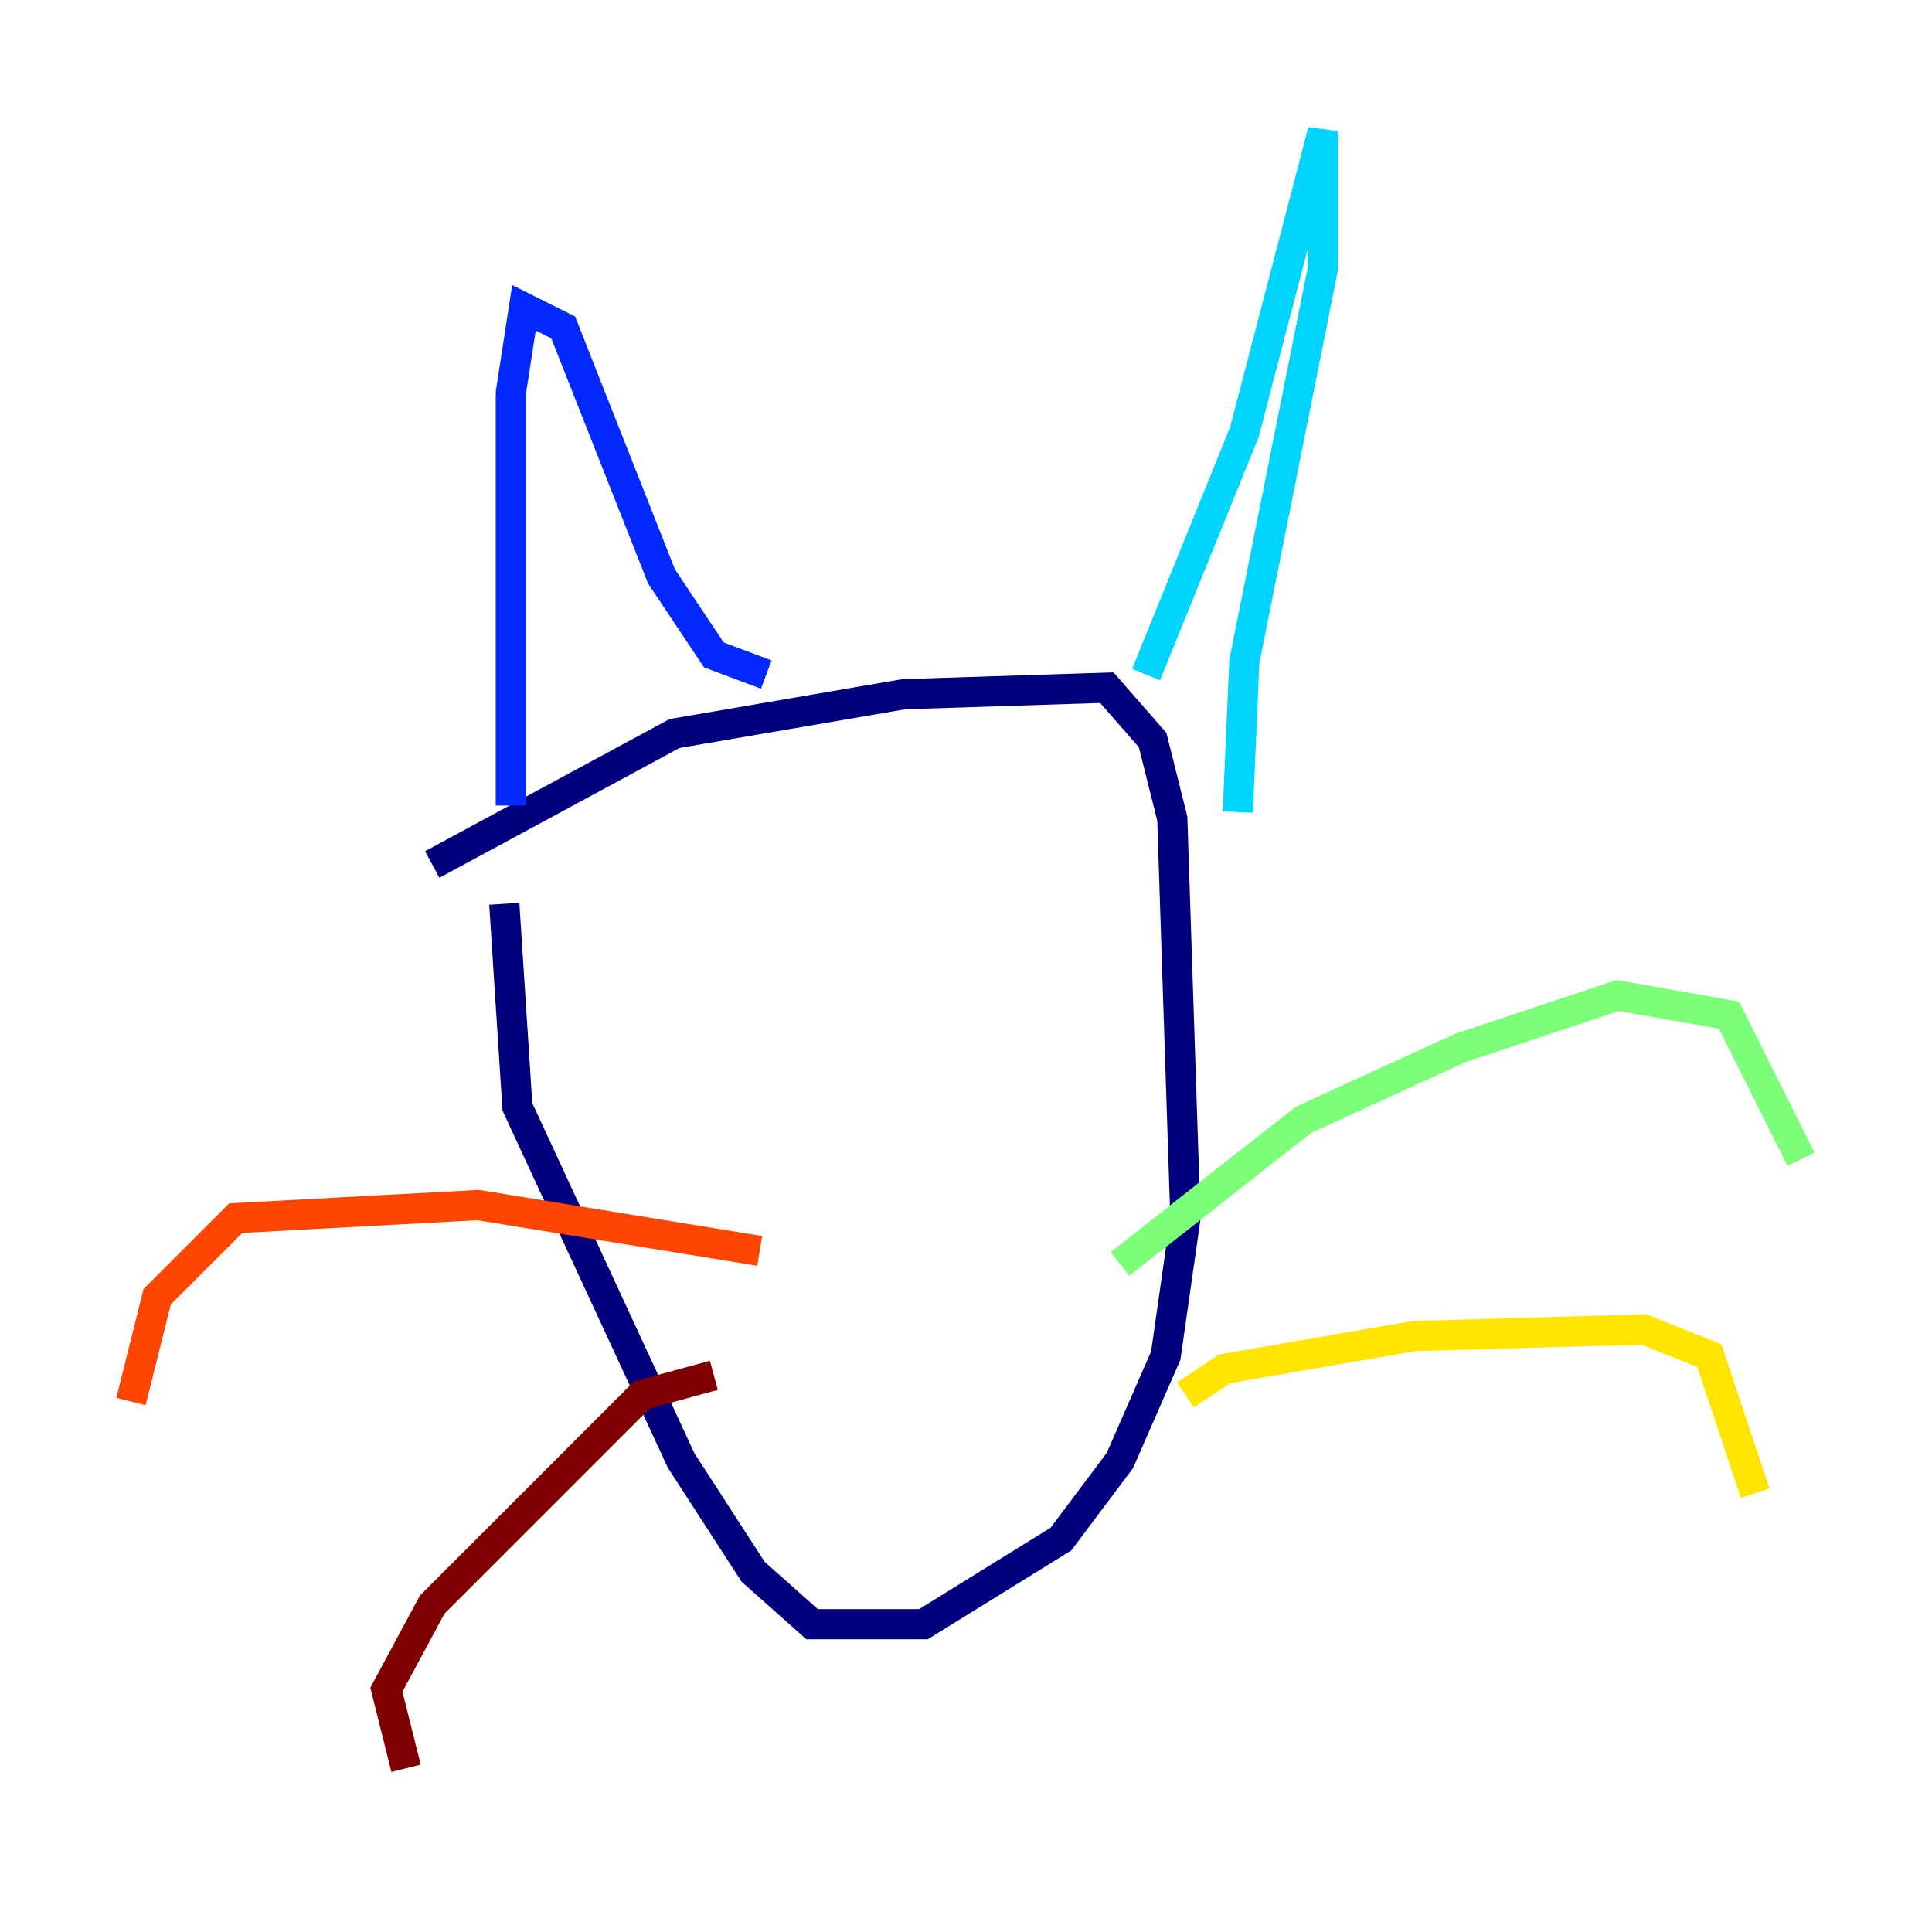 <?xml version="1.0" encoding="utf-8" ?>
<svg baseProfile="tiny" height="128" version="1.2" viewBox="0,0,128,128" width="128" xmlns="http://www.w3.org/2000/svg" xmlns:ev="http://www.w3.org/2001/xml-events" xmlns:xlink="http://www.w3.org/1999/xlink"><defs /><polyline fill="none" points="28.637,57.275 44.691,48.597 59.878,45.993 73.329,45.559 76.366,49.031 77.668,54.237 78.536,80.705 77.234,89.817 74.197,96.759 70.291,101.966 61.18,107.607 53.803,107.607 49.898,104.136 45.125,96.759 34.278,73.329 33.41,59.878" stroke="#00007f" stroke-width="2" /><polyline fill="none" points="33.844,53.37 33.844,26.034 34.712,20.393 37.315,21.695 43.824,38.183 47.295,43.39 50.766,44.691" stroke="#0028ff" stroke-width="2" /><polyline fill="none" points="75.932,44.691 82.441,28.637 87.647,8.678 87.647,17.79 82.441,43.824 82.007,53.803" stroke="#00d4ff" stroke-width="2" /><polyline fill="none" points="74.197,83.742 86.346,74.197 96.759,69.424 107.173,65.953 114.549,67.254 119.322,76.8" stroke="#7cff79" stroke-width="2" /><polyline fill="none" points="78.536,92.42 81.139,90.685 93.722,88.515 108.909,88.081 113.248,89.817 116.285,98.929" stroke="#ffe500" stroke-width="2" /><polyline fill="none" points="50.332,82.875 31.675,79.837 15.62,80.705 10.414,85.912 8.678,92.854" stroke="#ff4600" stroke-width="2" /><polyline fill="none" points="47.295,91.119 42.522,92.42 28.637,106.305 25.6,111.946 26.902,117.153" stroke="#7f0000" stroke-width="2" /></svg>
